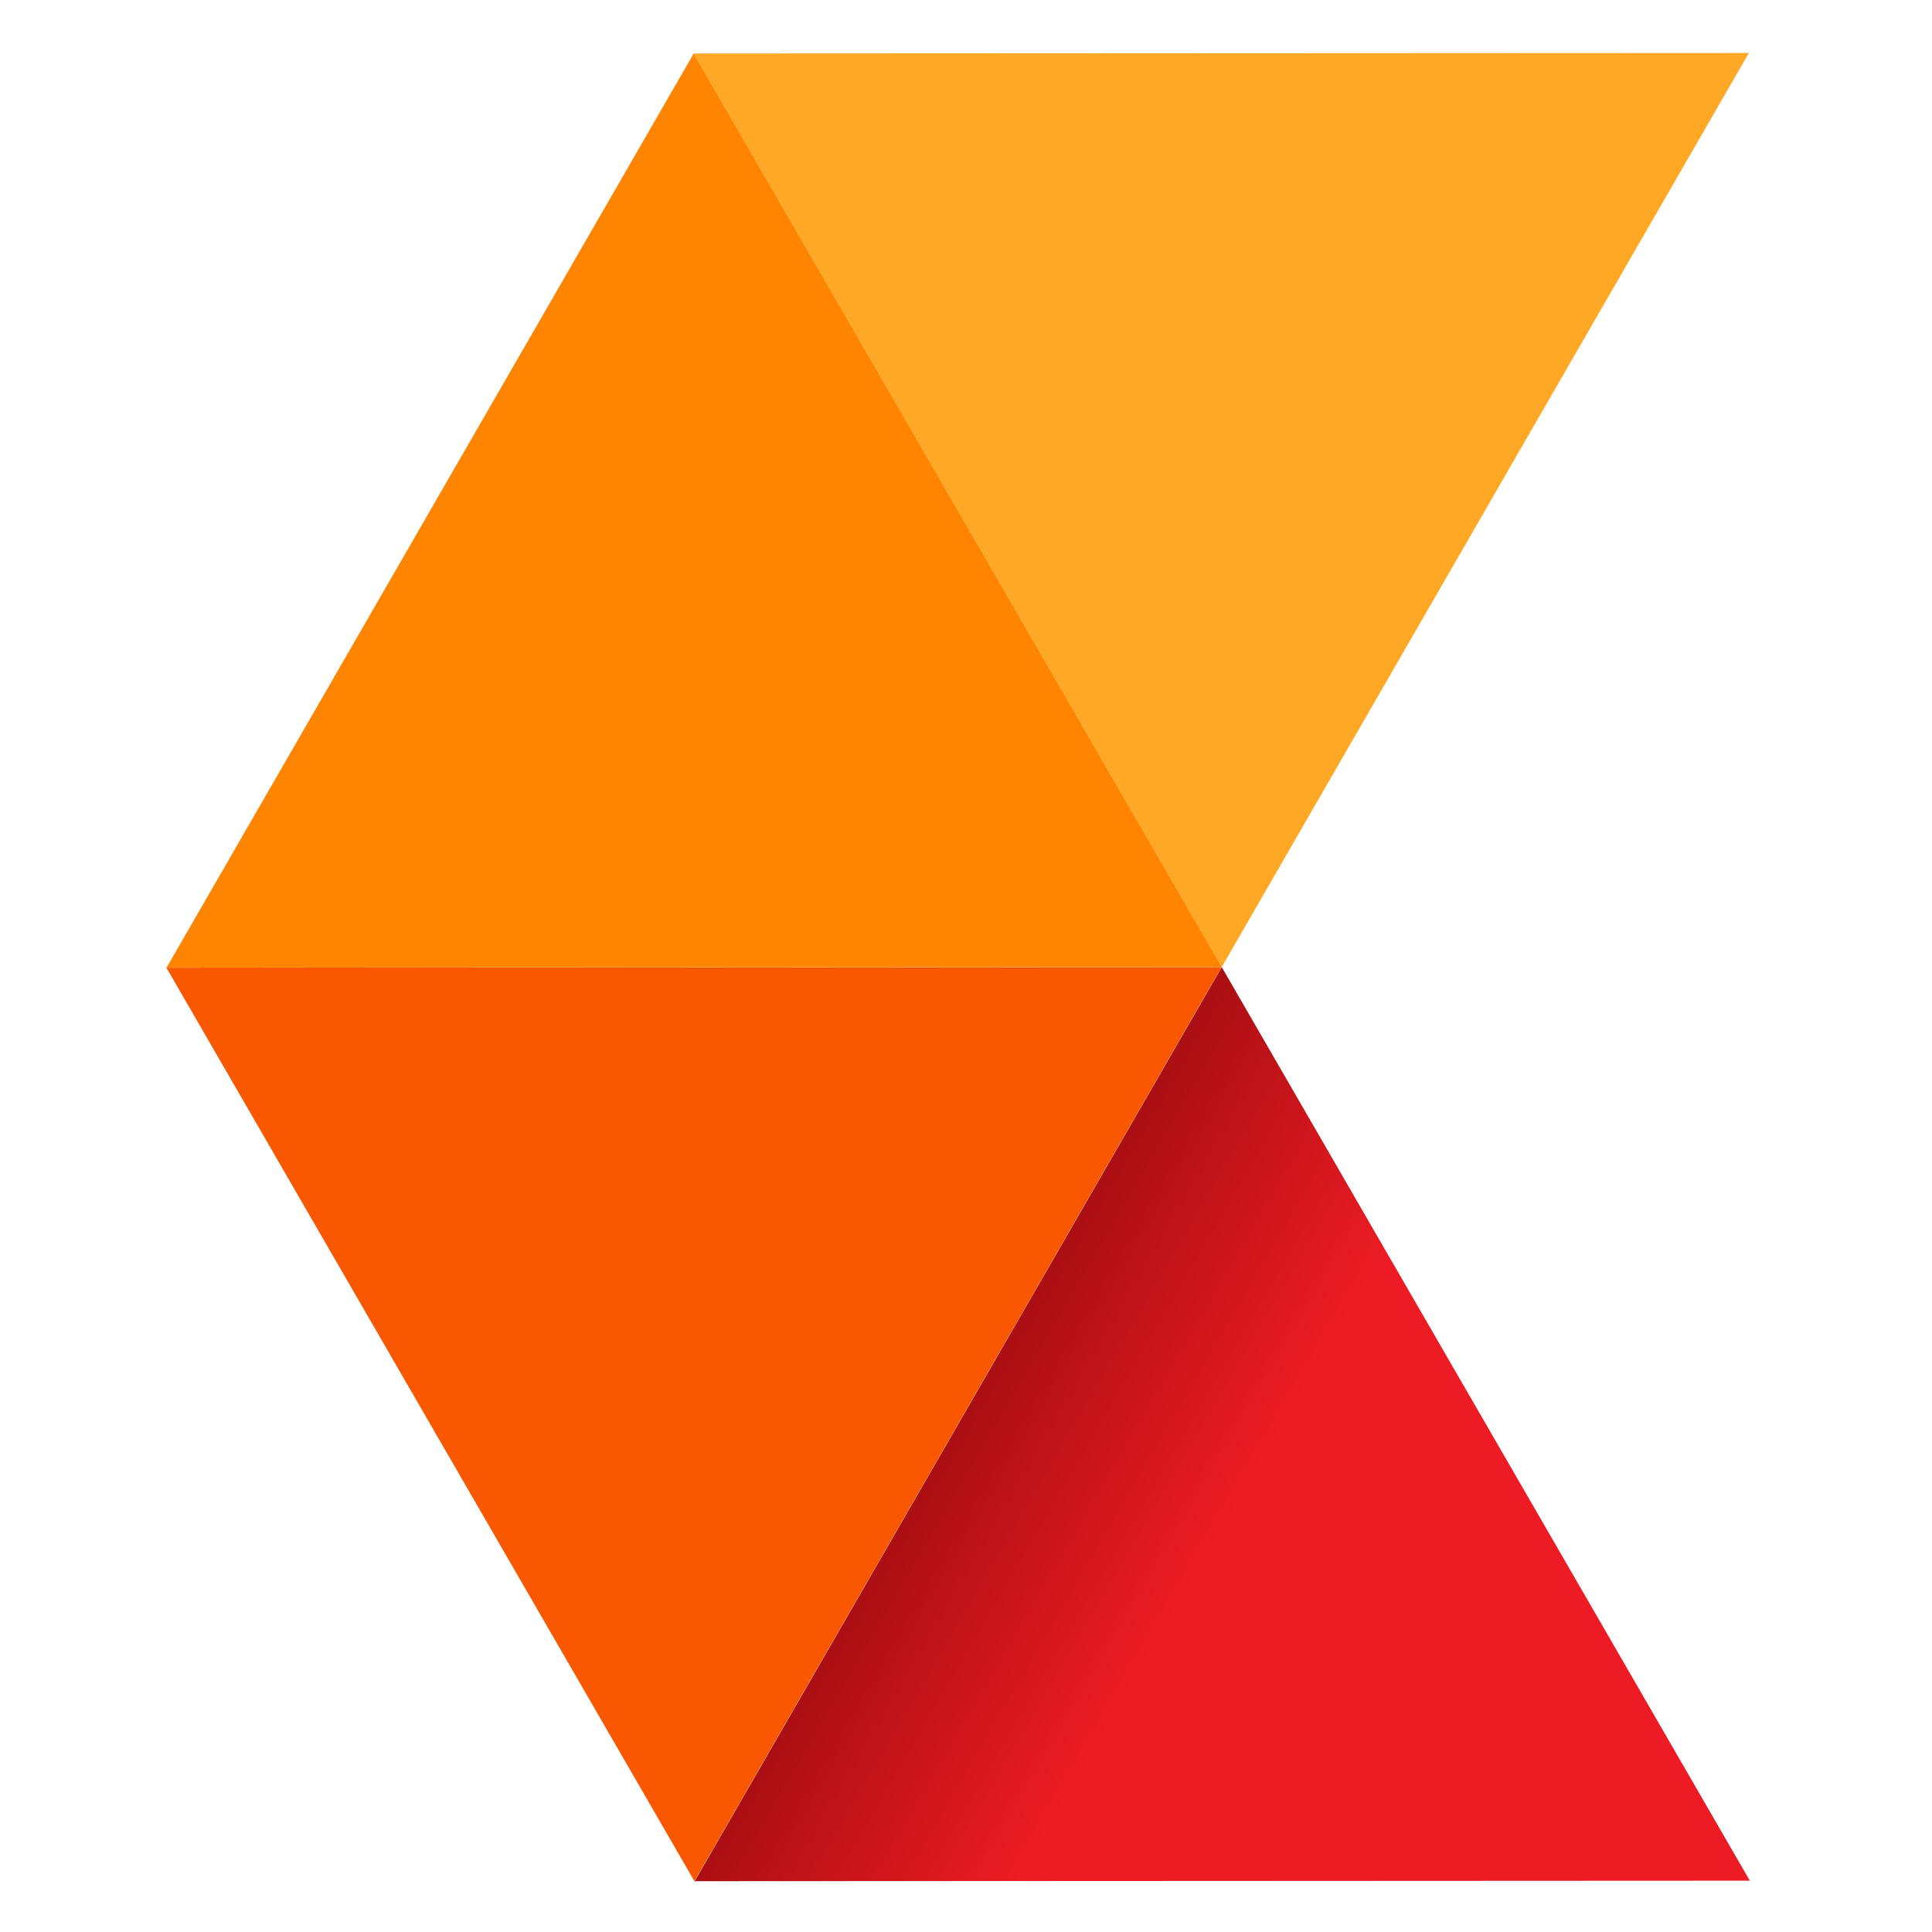 <?xml version="1.0" encoding="UTF-8"?>
<!-- Created with Inkscape (http://www.inkscape.org/) -->
<svg width="280mm" height="280mm" version="1.1" viewBox="0 0 280 280" xmlns="http://www.w3.org/2000/svg">
 <defs>
  <linearGradient id="linearGradient77" x2="1" gradientTransform="matrix(-324.99 189.38 189.38 324.99 1994.4 373.87)" gradientUnits="userSpaceOnUse">
   <stop stop-color="#ed1c24" offset="0"/>
   <stop stop-color="#ed1c24" offset=".681"/>
   <stop stop-color="#aa0f13" offset="1"/>
  </linearGradient>
 </defs>
 <g transform="translate(707.33 25.132)">
  <g transform="matrix(.353 0 0 -.353 -1181.9 371.98)">
   <g transform="translate(1629.2 1103)">
    <path d="m0 0 433.21 0.212-216.42-375.28-108.4 187.53z" fill="#ffa825" fill-rule="evenodd"/>
   </g>
   <g transform="translate(1412.7 727.69)">
    <path d="m0 0 433.21 0.212-216.42-375.28-108.4 187.53z" fill="#f95800" fill-rule="evenodd"/>
   </g>
   <g transform="translate(1629.2 1103)">
    <path d="m0 0-108.21-187.64-108.2-187.64 433.21 0.212-108.4 187.53z" fill="#ff8500" fill-rule="evenodd"/>
   </g>
   <g transform="translate(67.5,-22.5)">
    <path d="m1778.5 750.4-108.21-187.64-108.2-187.64 433.21 0.211-108.4 187.53z" fill="url(#linearGradient77)" fill-rule="evenodd"/>
   </g>
  </g>
 </g>
</svg>
